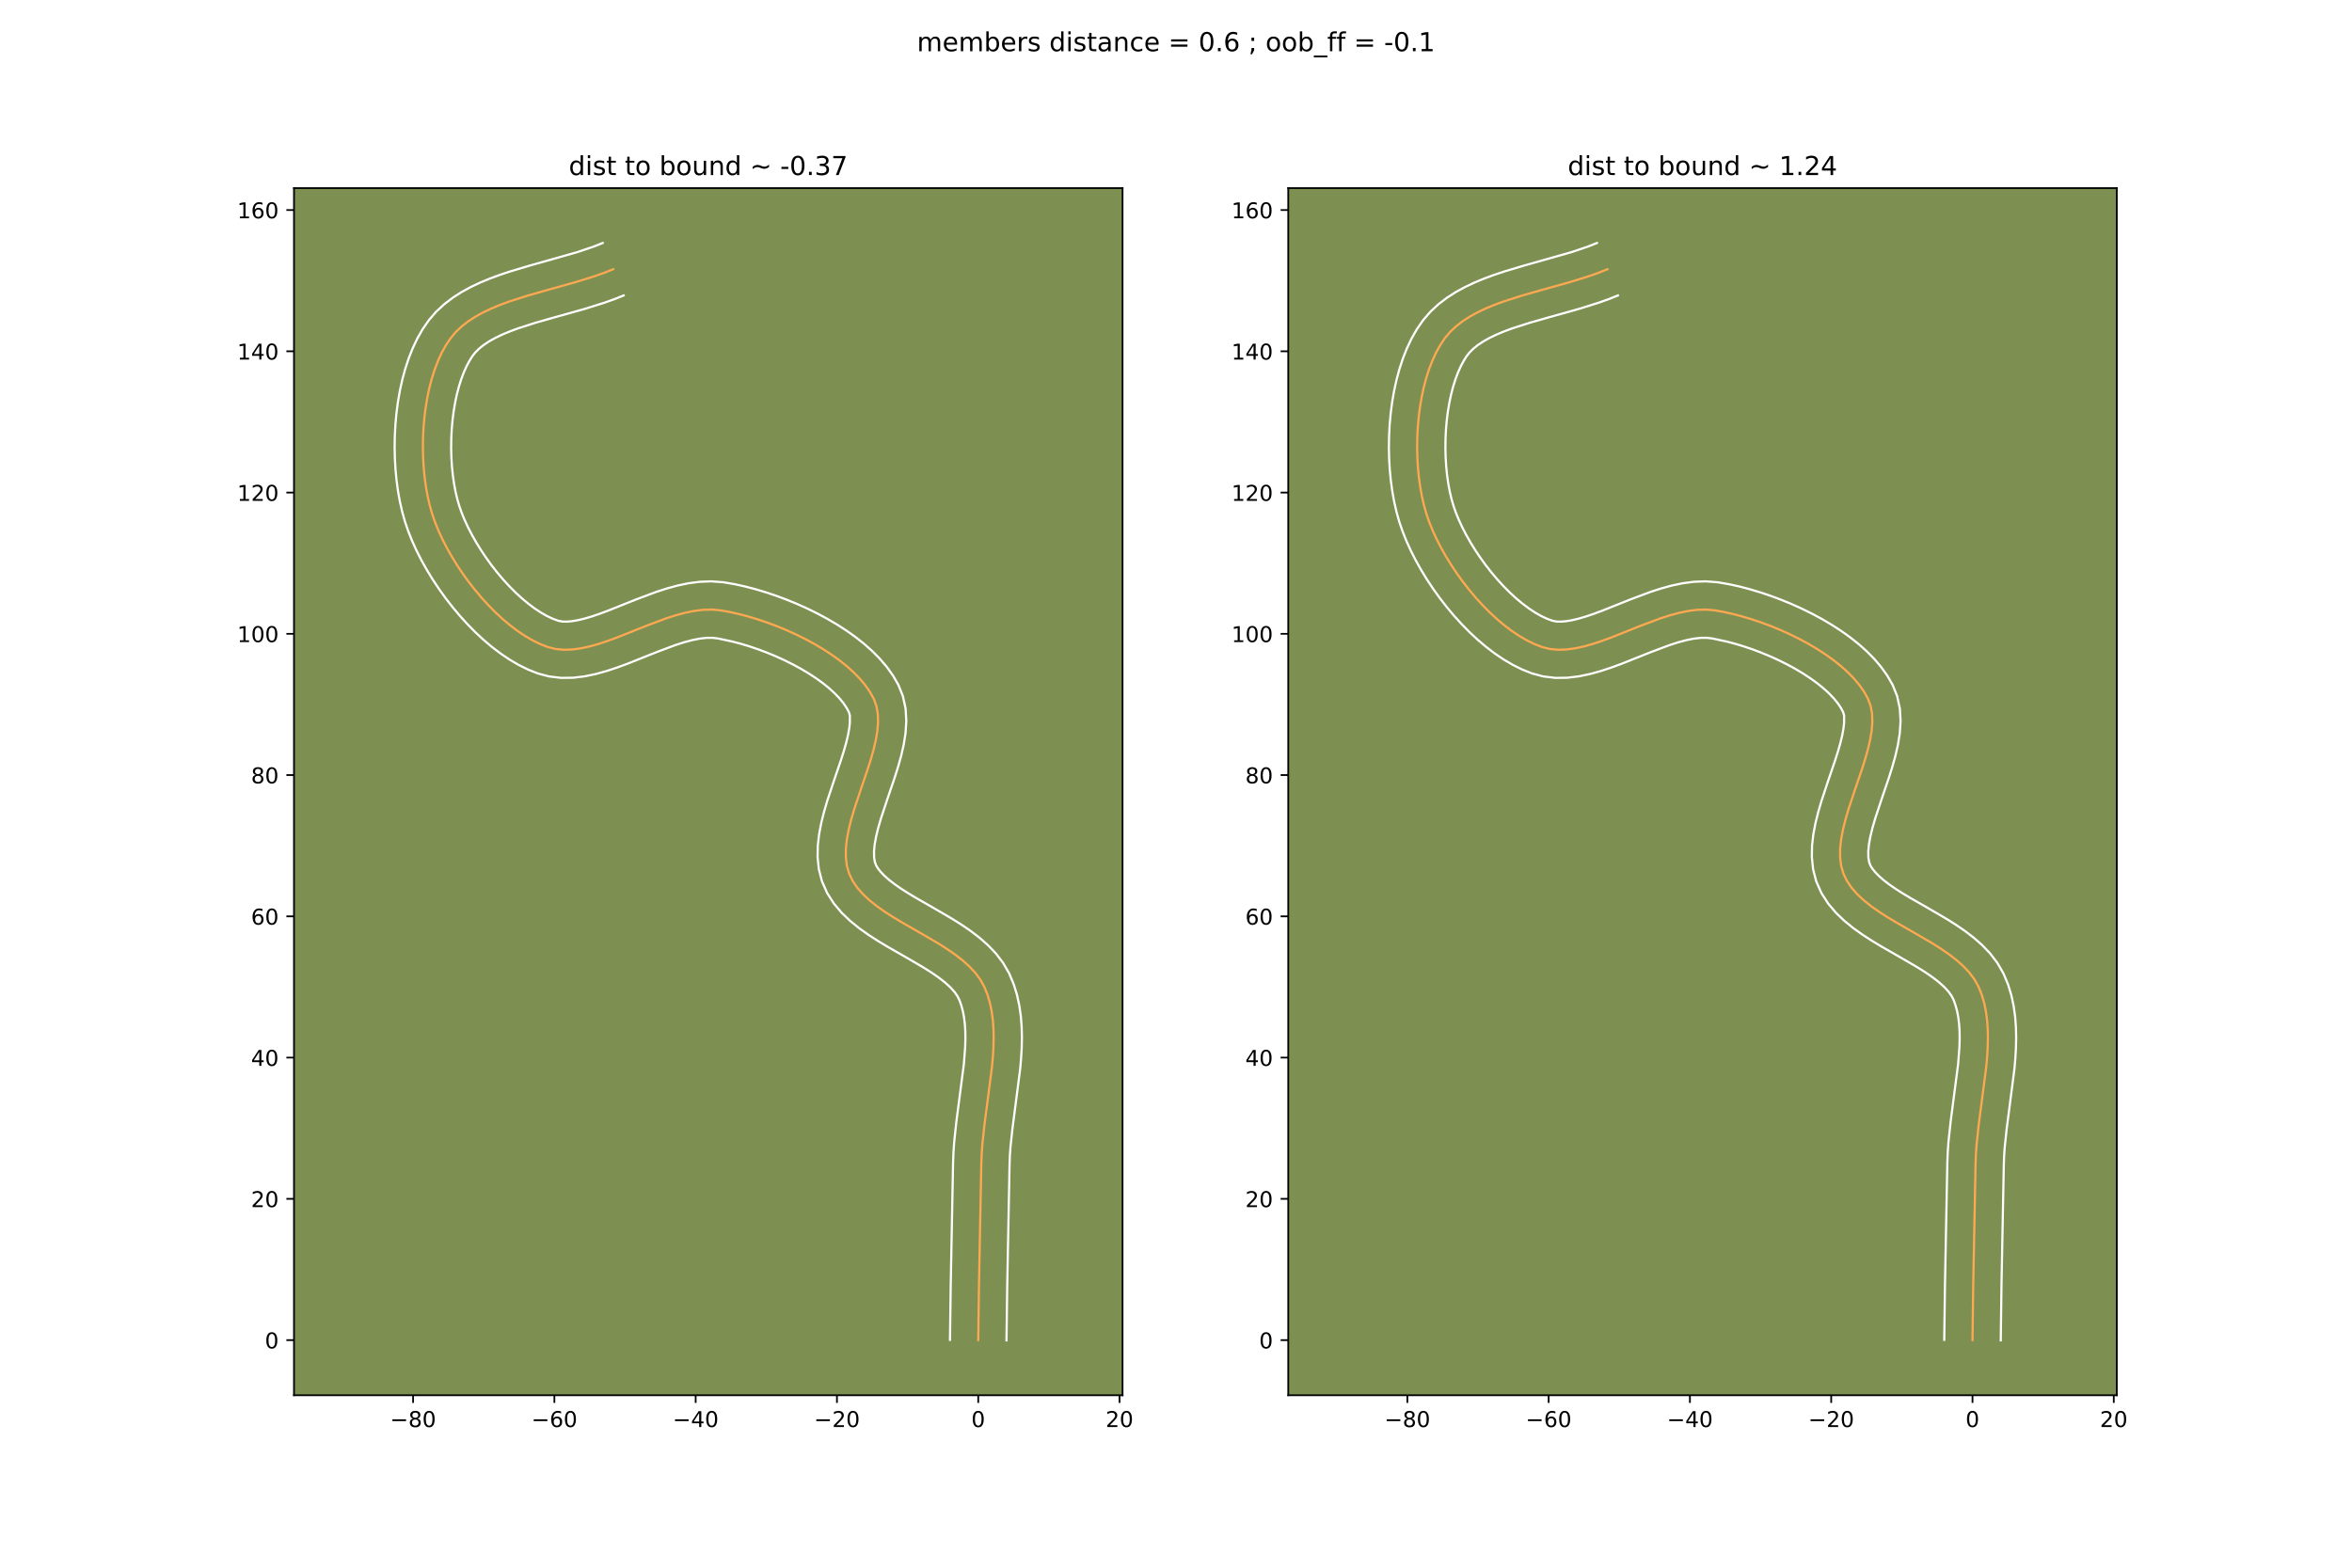 <?xml version="1.0" encoding="utf-8" standalone="no"?>
<!DOCTYPE svg PUBLIC "-//W3C//DTD SVG 1.1//EN"
  "http://www.w3.org/Graphics/SVG/1.1/DTD/svg11.dtd">
<!-- Created with matplotlib (https://matplotlib.org/) -->
<svg height="720pt" version="1.1" viewBox="0 0 1080 720" width="1080pt" xmlns="http://www.w3.org/2000/svg" xmlns:xlink="http://www.w3.org/1999/xlink">
 <defs>
  <style type="text/css">*{stroke-linecap:butt;stroke-linejoin:round;}</style>
 </defs>
 <g id="figure_1">
  <g id="patch_1">
   <path d="M 0 720 
L 1080 720 
L 1080 0 
L 0 0 
z
" style="fill:#ffffff;"/>
  </g>
  <g id="axes_1">
   <g id="patch_2">
    <path d="M 135 640.8 
L 515.455 640.8 
L 515.455 86.4 
L 135 86.4 
z
" style="fill:#7d9051;"/>
   </g>
   <g id="matplotlib.axis_1">
    <g id="xtick_1">
     <g id="line2d_1">
      <defs>
       <path d="M 0 0 
L 0 3.5 
" id="md90a7de274" style="stroke:#000000;stroke-width:0.8;"/>
      </defs>
      <g>
       <use style="stroke:#000000;stroke-width:0.8;" x="189.688" xlink:href="#md90a7de274" y="640.8"/>
      </g>
     </g>
     <g id="text_1">
      <!-- −80 -->
      <g transform="translate(179.135 655.398)scale(0.1 -0.1)">
       <defs>
        <path d="M 10.594 35.5 
L 73.188 35.5 
L 73.188 27.203 
L 10.594 27.203 
z
" id="DejaVuSans-8722"/>
        <path d="M 31.781 34.625 
Q 24.75 34.625 20.719 30.859 
Q 16.703 27.094 16.703 20.516 
Q 16.703 13.922 20.719 10.156 
Q 24.75 6.391 31.781 6.391 
Q 38.812 6.391 42.859 10.172 
Q 46.922 13.969 46.922 20.516 
Q 46.922 27.094 42.891 30.859 
Q 38.875 34.625 31.781 34.625 
z
M 21.922 38.812 
Q 15.578 40.375 12.031 44.719 
Q 8.5 49.078 8.5 55.328 
Q 8.5 64.062 14.719 69.141 
Q 20.953 74.219 31.781 74.219 
Q 42.672 74.219 48.875 69.141 
Q 55.078 64.062 55.078 55.328 
Q 55.078 49.078 51.531 44.719 
Q 48 40.375 41.703 38.812 
Q 48.828 37.156 52.797 32.312 
Q 56.781 27.484 56.781 20.516 
Q 56.781 9.906 50.312 4.234 
Q 43.844 -1.422 31.781 -1.422 
Q 19.734 -1.422 13.25 4.234 
Q 6.781 9.906 6.781 20.516 
Q 6.781 27.484 10.781 32.312 
Q 14.797 37.156 21.922 38.812 
z
M 18.312 54.391 
Q 18.312 48.734 21.844 45.562 
Q 25.391 42.391 31.781 42.391 
Q 38.141 42.391 41.719 45.562 
Q 45.312 48.734 45.312 54.391 
Q 45.312 60.062 41.719 63.234 
Q 38.141 66.406 31.781 66.406 
Q 25.391 66.406 21.844 63.234 
Q 18.312 60.062 18.312 54.391 
z
" id="DejaVuSans-56"/>
        <path d="M 31.781 66.406 
Q 24.172 66.406 20.328 58.906 
Q 16.5 51.422 16.5 36.375 
Q 16.5 21.391 20.328 13.891 
Q 24.172 6.391 31.781 6.391 
Q 39.453 6.391 43.281 13.891 
Q 47.125 21.391 47.125 36.375 
Q 47.125 51.422 43.281 58.906 
Q 39.453 66.406 31.781 66.406 
z
M 31.781 74.219 
Q 44.047 74.219 50.516 64.516 
Q 56.984 54.828 56.984 36.375 
Q 56.984 17.969 50.516 8.266 
Q 44.047 -1.422 31.781 -1.422 
Q 19.531 -1.422 13.062 8.266 
Q 6.594 17.969 6.594 36.375 
Q 6.594 54.828 13.062 64.516 
Q 19.531 74.219 31.781 74.219 
z
" id="DejaVuSans-48"/>
       </defs>
       <use xlink:href="#DejaVuSans-8722"/>
       <use x="83.789" xlink:href="#DejaVuSans-56"/>
       <use x="147.412" xlink:href="#DejaVuSans-48"/>
      </g>
     </g>
    </g>
    <g id="xtick_2">
     <g id="line2d_2">
      <g>
       <use style="stroke:#000000;stroke-width:0.8;" x="254.564" xlink:href="#md90a7de274" y="640.8"/>
      </g>
     </g>
     <g id="text_2">
      <!-- −60 -->
      <g transform="translate(244.011 655.398)scale(0.1 -0.1)">
       <defs>
        <path d="M 33.016 40.375 
Q 26.375 40.375 22.484 35.828 
Q 18.609 31.297 18.609 23.391 
Q 18.609 15.531 22.484 10.953 
Q 26.375 6.391 33.016 6.391 
Q 39.656 6.391 43.531 10.953 
Q 47.406 15.531 47.406 23.391 
Q 47.406 31.297 43.531 35.828 
Q 39.656 40.375 33.016 40.375 
z
M 52.594 71.297 
L 52.594 62.312 
Q 48.875 64.062 45.094 64.984 
Q 41.312 65.922 37.594 65.922 
Q 27.828 65.922 22.672 59.328 
Q 17.531 52.734 16.797 39.406 
Q 19.672 43.656 24.016 45.922 
Q 28.375 48.188 33.594 48.188 
Q 44.578 48.188 50.953 41.516 
Q 57.328 34.859 57.328 23.391 
Q 57.328 12.156 50.688 5.359 
Q 44.047 -1.422 33.016 -1.422 
Q 20.359 -1.422 13.672 8.266 
Q 6.984 17.969 6.984 36.375 
Q 6.984 53.656 15.188 63.938 
Q 23.391 74.219 37.203 74.219 
Q 40.922 74.219 44.703 73.484 
Q 48.484 72.75 52.594 71.297 
z
" id="DejaVuSans-54"/>
       </defs>
       <use xlink:href="#DejaVuSans-8722"/>
       <use x="83.789" xlink:href="#DejaVuSans-54"/>
       <use x="147.412" xlink:href="#DejaVuSans-48"/>
      </g>
     </g>
    </g>
    <g id="xtick_3">
     <g id="line2d_3">
      <g>
       <use style="stroke:#000000;stroke-width:0.8;" x="319.439" xlink:href="#md90a7de274" y="640.8"/>
      </g>
     </g>
     <g id="text_3">
      <!-- −40 -->
      <g transform="translate(308.887 655.398)scale(0.1 -0.1)">
       <defs>
        <path d="M 37.797 64.312 
L 12.891 25.391 
L 37.797 25.391 
z
M 35.203 72.906 
L 47.609 72.906 
L 47.609 25.391 
L 58.016 25.391 
L 58.016 17.188 
L 47.609 17.188 
L 47.609 0 
L 37.797 0 
L 37.797 17.188 
L 4.891 17.188 
L 4.891 26.703 
z
" id="DejaVuSans-52"/>
       </defs>
       <use xlink:href="#DejaVuSans-8722"/>
       <use x="83.789" xlink:href="#DejaVuSans-52"/>
       <use x="147.412" xlink:href="#DejaVuSans-48"/>
      </g>
     </g>
    </g>
    <g id="xtick_4">
     <g id="line2d_4">
      <g>
       <use style="stroke:#000000;stroke-width:0.8;" x="384.315" xlink:href="#md90a7de274" y="640.8"/>
      </g>
     </g>
     <g id="text_4">
      <!-- −20 -->
      <g transform="translate(373.763 655.398)scale(0.1 -0.1)">
       <defs>
        <path d="M 19.188 8.297 
L 53.609 8.297 
L 53.609 0 
L 7.328 0 
L 7.328 8.297 
Q 12.938 14.109 22.625 23.891 
Q 32.328 33.688 34.812 36.531 
Q 39.547 41.844 41.422 45.531 
Q 43.312 49.219 43.312 52.781 
Q 43.312 58.594 39.234 62.25 
Q 35.156 65.922 28.609 65.922 
Q 23.969 65.922 18.812 64.312 
Q 13.672 62.703 7.812 59.422 
L 7.812 69.391 
Q 13.766 71.781 18.938 73 
Q 24.125 74.219 28.422 74.219 
Q 39.75 74.219 46.484 68.547 
Q 53.219 62.891 53.219 53.422 
Q 53.219 48.922 51.531 44.891 
Q 49.859 40.875 45.406 35.406 
Q 44.188 33.984 37.641 27.219 
Q 31.109 20.453 19.188 8.297 
z
" id="DejaVuSans-50"/>
       </defs>
       <use xlink:href="#DejaVuSans-8722"/>
       <use x="83.789" xlink:href="#DejaVuSans-50"/>
       <use x="147.412" xlink:href="#DejaVuSans-48"/>
      </g>
     </g>
    </g>
    <g id="xtick_5">
     <g id="line2d_5">
      <g>
       <use style="stroke:#000000;stroke-width:0.8;" x="449.191" xlink:href="#md90a7de274" y="640.8"/>
      </g>
     </g>
     <g id="text_5">
      <!-- 0 -->
      <g transform="translate(446.01 655.398)scale(0.1 -0.1)">
       <use xlink:href="#DejaVuSans-48"/>
      </g>
     </g>
    </g>
    <g id="xtick_6">
     <g id="line2d_6">
      <g>
       <use style="stroke:#000000;stroke-width:0.8;" x="514.067" xlink:href="#md90a7de274" y="640.8"/>
      </g>
     </g>
     <g id="text_6">
      <!-- 20 -->
      <g transform="translate(507.705 655.398)scale(0.1 -0.1)">
       <use xlink:href="#DejaVuSans-50"/>
       <use x="63.623" xlink:href="#DejaVuSans-48"/>
      </g>
     </g>
    </g>
   </g>
   <g id="matplotlib.axis_2">
    <g id="ytick_1">
     <g id="line2d_7">
      <defs>
       <path d="M 0 0 
L -3.5 0 
" id="m5a25c3ec9b" style="stroke:#000000;stroke-width:0.8;"/>
      </defs>
      <g>
       <use style="stroke:#000000;stroke-width:0.8;" x="135" xlink:href="#m5a25c3ec9b" y="615.475"/>
      </g>
     </g>
     <g id="text_7">
      <!-- 0 -->
      <g transform="translate(121.638 619.274)scale(0.1 -0.1)">
       <use xlink:href="#DejaVuSans-48"/>
      </g>
     </g>
    </g>
    <g id="ytick_2">
     <g id="line2d_8">
      <g>
       <use style="stroke:#000000;stroke-width:0.8;" x="135" xlink:href="#m5a25c3ec9b" y="550.599"/>
      </g>
     </g>
     <g id="text_8">
      <!-- 20 -->
      <g transform="translate(115.275 554.398)scale(0.1 -0.1)">
       <use xlink:href="#DejaVuSans-50"/>
       <use x="63.623" xlink:href="#DejaVuSans-48"/>
      </g>
     </g>
    </g>
    <g id="ytick_3">
     <g id="line2d_9">
      <g>
       <use style="stroke:#000000;stroke-width:0.8;" x="135" xlink:href="#m5a25c3ec9b" y="485.723"/>
      </g>
     </g>
     <g id="text_9">
      <!-- 40 -->
      <g transform="translate(115.275 489.522)scale(0.1 -0.1)">
       <use xlink:href="#DejaVuSans-52"/>
       <use x="63.623" xlink:href="#DejaVuSans-48"/>
      </g>
     </g>
    </g>
    <g id="ytick_4">
     <g id="line2d_10">
      <g>
       <use style="stroke:#000000;stroke-width:0.8;" x="135" xlink:href="#m5a25c3ec9b" y="420.847"/>
      </g>
     </g>
     <g id="text_10">
      <!-- 60 -->
      <g transform="translate(115.275 424.646)scale(0.1 -0.1)">
       <use xlink:href="#DejaVuSans-54"/>
       <use x="63.623" xlink:href="#DejaVuSans-48"/>
      </g>
     </g>
    </g>
    <g id="ytick_5">
     <g id="line2d_11">
      <g>
       <use style="stroke:#000000;stroke-width:0.8;" x="135" xlink:href="#m5a25c3ec9b" y="355.971"/>
      </g>
     </g>
     <g id="text_11">
      <!-- 80 -->
      <g transform="translate(115.275 359.77)scale(0.1 -0.1)">
       <use xlink:href="#DejaVuSans-56"/>
       <use x="63.623" xlink:href="#DejaVuSans-48"/>
      </g>
     </g>
    </g>
    <g id="ytick_6">
     <g id="line2d_12">
      <g>
       <use style="stroke:#000000;stroke-width:0.8;" x="135" xlink:href="#m5a25c3ec9b" y="291.095"/>
      </g>
     </g>
     <g id="text_12">
      <!-- 100 -->
      <g transform="translate(108.912 294.894)scale(0.1 -0.1)">
       <defs>
        <path d="M 12.406 8.297 
L 28.516 8.297 
L 28.516 63.922 
L 10.984 60.406 
L 10.984 69.391 
L 28.422 72.906 
L 38.281 72.906 
L 38.281 8.297 
L 54.391 8.297 
L 54.391 0 
L 12.406 0 
z
" id="DejaVuSans-49"/>
       </defs>
       <use xlink:href="#DejaVuSans-49"/>
       <use x="63.623" xlink:href="#DejaVuSans-48"/>
       <use x="127.246" xlink:href="#DejaVuSans-48"/>
      </g>
     </g>
    </g>
    <g id="ytick_7">
     <g id="line2d_13">
      <g>
       <use style="stroke:#000000;stroke-width:0.8;" x="135" xlink:href="#m5a25c3ec9b" y="226.219"/>
      </g>
     </g>
     <g id="text_13">
      <!-- 120 -->
      <g transform="translate(108.912 230.018)scale(0.1 -0.1)">
       <use xlink:href="#DejaVuSans-49"/>
       <use x="63.623" xlink:href="#DejaVuSans-50"/>
       <use x="127.246" xlink:href="#DejaVuSans-48"/>
      </g>
     </g>
    </g>
    <g id="ytick_8">
     <g id="line2d_14">
      <g>
       <use style="stroke:#000000;stroke-width:0.8;" x="135" xlink:href="#m5a25c3ec9b" y="161.343"/>
      </g>
     </g>
     <g id="text_14">
      <!-- 140 -->
      <g transform="translate(108.912 165.142)scale(0.1 -0.1)">
       <use xlink:href="#DejaVuSans-49"/>
       <use x="63.623" xlink:href="#DejaVuSans-52"/>
       <use x="127.246" xlink:href="#DejaVuSans-48"/>
      </g>
     </g>
    </g>
    <g id="ytick_9">
     <g id="line2d_15">
      <g>
       <use style="stroke:#000000;stroke-width:0.8;" x="135" xlink:href="#m5a25c3ec9b" y="96.467"/>
      </g>
     </g>
     <g id="text_15">
      <!-- 160 -->
      <g transform="translate(108.912 100.266)scale(0.1 -0.1)">
       <use xlink:href="#DejaVuSans-49"/>
       <use x="63.623" xlink:href="#DejaVuSans-54"/>
       <use x="127.246" xlink:href="#DejaVuSans-48"/>
      </g>
     </g>
    </g>
   </g>
   <g id="line2d_16">
    <path clip-path="url(#pd4b8d4c708)" d="M 449.191 615.475 
L 449.534 589.869 
L 450.607 534.393 
L 450.765 530.087 
L 451.071 525.714 
L 452.016 516.816 
L 455.52 489.818 
L 455.91 485.407 
L 456.169 481.055 
L 456.272 476.775 
L 456.189 472.579 
L 455.893 468.48 
L 455.356 464.491 
L 454.55 460.625 
L 453.448 456.893 
L 452.022 453.31 
L 450.157 449.919 
L 447.796 446.742 
L 445 443.754 
L 441.828 440.929 
L 438.34 438.243 
L 434.597 435.67 
L 430.657 433.185 
L 422.43 428.382 
L 414.137 423.634 
L 410.116 421.217 
L 406.259 418.739 
L 402.625 416.175 
L 399.274 413.499 
L 396.266 410.687 
L 393.661 407.714 
L 391.519 404.554 
L 389.9 401.183 
L 388.867 397.57 
L 388.399 393.72 
L 388.428 389.663 
L 388.886 385.43 
L 389.705 381.049 
L 390.819 376.55 
L 392.158 371.963 
L 395.243 362.645 
L 398.419 353.331 
L 399.871 348.75 
L 401.143 344.259 
L 402.166 339.889 
L 402.874 335.668 
L 403.197 331.627 
L 403.069 327.795 
L 402.421 324.202 
L 401.186 320.877 
L 399.427 317.729 
L 397.273 314.649 
L 394.756 311.647 
L 391.908 308.728 
L 388.76 305.902 
L 385.344 303.175 
L 381.691 300.557 
L 377.834 298.053 
L 373.804 295.672 
L 369.632 293.422 
L 365.351 291.311 
L 360.992 289.346 
L 356.587 287.534 
L 352.167 285.885 
L 347.764 284.404 
L 343.409 283.101 
L 339.135 281.982 
L 334.974 281.056 
L 330.956 280.33 
L 326.961 279.964 
L 322.86 280.073 
L 318.666 280.597 
L 314.396 281.479 
L 310.064 282.657 
L 305.687 284.074 
L 296.858 287.384 
L 283.655 292.654 
L 279.327 294.254 
L 275.062 295.678 
L 270.873 296.865 
L 266.778 297.758 
L 262.791 298.296 
L 258.927 298.42 
L 255.203 298.071 
L 251.633 297.19 
L 248.135 295.838 
L 244.626 294.133 
L 241.123 292.101 
L 237.639 289.767 
L 234.192 287.157 
L 230.797 284.297 
L 227.469 281.212 
L 224.223 277.927 
L 221.076 274.469 
L 218.042 270.863 
L 215.138 267.135 
L 212.379 263.311 
L 209.78 259.415 
L 207.358 255.474 
L 205.127 251.514 
L 203.103 247.559 
L 201.302 243.636 
L 199.739 239.77 
L 198.43 235.987 
L 197.332 232.137 
L 196.395 228.074 
L 195.62 223.828 
L 195.01 219.427 
L 194.566 214.903 
L 194.29 210.286 
L 194.184 205.604 
L 194.251 200.888 
L 194.491 196.169 
L 194.908 191.475 
L 195.503 186.838 
L 196.277 182.286 
L 197.234 177.849 
L 198.375 173.559 
L 199.701 169.443 
L 201.216 165.534 
L 202.92 161.859 
L 204.816 158.45 
L 206.906 155.336 
L 209.272 152.512 
L 211.976 149.938 
L 214.988 147.592 
L 218.281 145.453 
L 221.823 143.5 
L 225.588 141.711 
L 229.546 140.065 
L 233.668 138.54 
L 242.288 135.768 
L 251.216 133.225 
L 264.682 129.464 
L 273.369 126.743 
L 277.539 125.254 
L 281.555 123.65 
L 281.555 123.65 
" style="fill:none;stroke:#fea952;stroke-linecap:square;"/>
   </g>
   <g id="line2d_17">
    <path clip-path="url(#pd4b8d4c708)" d="M 436.217 615.35 
L 436.561 589.641 
L 437.64 533.917 
L 437.821 529.181 
L 438.155 524.47 
L 439.149 515.146 
L 442.595 488.677 
L 443.198 480.745 
L 443.299 477.031 
L 443.247 473.514 
L 443.033 470.211 
L 442.653 467.138 
L 442.106 464.3 
L 441.393 461.691 
L 440.654 459.564 
L 439.742 457.658 
L 438.322 455.608 
L 436.37 453.444 
L 433.91 451.208 
L 430.991 448.936 
L 427.676 446.645 
L 424.031 444.341 
L 416.019 439.663 
L 407.454 434.755 
L 403.104 432.134 
L 398.778 429.341 
L 394.528 426.314 
L 390.412 422.977 
L 386.506 419.237 
L 382.921 414.994 
L 379.823 410.172 
L 377.424 404.749 
L 375.987 399.136 
L 375.424 393.628 
L 375.528 388.268 
L 376.132 383.044 
L 377.11 377.932 
L 378.363 372.913 
L 379.808 367.982 
L 382.976 358.416 
L 386.05 349.409 
L 387.387 345.214 
L 388.51 341.301 
L 389.37 337.745 
L 389.94 334.633 
L 390.229 332.061 
L 390.258 328.72 
L 389.859 327.206 
L 388.794 325.165 
L 387.329 322.984 
L 385.47 320.709 
L 383.24 318.383 
L 380.666 316.043 
L 377.783 313.72 
L 374.627 311.44 
L 371.235 309.225 
L 367.645 307.092 
L 363.893 305.059 
L 360.018 303.14 
L 356.058 301.346 
L 352.049 299.69 
L 348.031 298.183 
L 344.043 296.834 
L 340.124 295.653 
L 336.317 294.647 
L 329.771 293.251 
L 327.306 292.934 
L 324.471 292.947 
L 321.288 293.305 
L 317.802 293.999 
L 314.06 295.002 
L 310.104 296.274 
L 301.692 299.425 
L 288.156 304.823 
L 283.435 306.562 
L 278.602 308.161 
L 273.636 309.543 
L 268.513 310.617 
L 263.208 311.264 
L 257.717 311.339 
L 252.094 310.669 
L 246.955 309.293 
L 242.464 307.509 
L 238.116 305.357 
L 233.9 302.88 
L 229.807 300.112 
L 225.833 297.08 
L 221.976 293.812 
L 218.239 290.332 
L 214.627 286.661 
L 211.147 282.822 
L 207.806 278.837 
L 204.615 274.727 
L 201.585 270.511 
L 198.727 266.21 
L 196.053 261.842 
L 193.576 257.425 
L 191.311 252.973 
L 189.272 248.499 
L 187.477 244.013 
L 185.952 239.544 
L 184.689 235.053 
L 183.631 230.403 
L 182.768 225.611 
L 182.097 220.695 
L 181.614 215.677 
L 181.318 210.579 
L 181.21 205.421 
L 181.292 200.228 
L 181.567 195.022 
L 182.038 189.825 
L 182.711 184.66 
L 183.594 179.55 
L 184.694 174.515 
L 186.025 169.577 
L 187.602 164.756 
L 189.445 160.074 
L 191.581 155.552 
L 194.043 151.219 
L 196.96 147.004 
L 200.325 143.115 
L 204.004 139.701 
L 207.919 136.712 
L 212.016 134.09 
L 216.254 131.781 
L 220.605 129.731 
L 225.044 127.896 
L 229.549 126.236 
L 234.099 124.716 
L 243.237 121.982 
L 265.062 115.8 
L 272.727 113.203 
L 276.743 111.6 
L 276.743 111.6 
" style="fill:none;stroke:#ffffff;stroke-linecap:square;"/>
   </g>
   <g id="line2d_18">
    <path clip-path="url(#pd4b8d4c708)" d="M 462.166 615.6 
L 462.507 590.098 
L 463.573 534.868 
L 463.708 530.993 
L 463.986 526.958 
L 464.884 518.486 
L 468.445 490.959 
L 468.862 486.18 
L 469.141 481.365 
L 469.244 476.518 
L 469.13 471.644 
L 468.752 466.749 
L 468.058 461.845 
L 466.994 456.95 
L 465.504 452.096 
L 463.39 447.056 
L 460.572 442.181 
L 457.271 437.877 
L 453.629 434.065 
L 449.746 430.65 
L 445.689 427.549 
L 441.518 424.695 
L 437.283 422.03 
L 428.841 417.102 
L 420.821 412.512 
L 417.129 410.3 
L 413.739 408.137 
L 410.721 406.035 
L 408.135 404.021 
L 406.025 402.137 
L 404.401 400.433 
L 403.215 398.936 
L 402.375 397.617 
L 401.747 396.004 
L 401.374 393.812 
L 401.328 391.059 
L 401.64 387.816 
L 402.301 384.165 
L 403.274 380.186 
L 404.507 375.944 
L 407.51 366.873 
L 410.787 357.252 
L 412.355 352.286 
L 413.776 347.218 
L 414.963 342.033 
L 415.808 336.703 
L 416.165 331.193 
L 415.838 325.493 
L 414.584 319.684 
L 412.513 314.549 
L 410.059 310.292 
L 407.217 306.314 
L 404.042 302.584 
L 400.576 299.073 
L 396.854 295.761 
L 392.904 292.631 
L 388.756 289.673 
L 384.433 286.881 
L 379.963 284.252 
L 375.372 281.786 
L 370.684 279.482 
L 365.926 277.345 
L 361.124 275.378 
L 356.302 273.586 
L 351.485 271.974 
L 346.695 270.548 
L 341.954 269.317 
L 337.281 268.287 
L 332.14 267.409 
L 326.617 266.993 
L 321.248 267.198 
L 316.043 267.89 
L 310.989 268.959 
L 306.069 270.313 
L 301.271 271.873 
L 292.024 275.343 
L 279.155 280.484 
L 275.22 281.946 
L 271.522 283.195 
L 268.111 284.188 
L 265.043 284.899 
L 262.374 285.327 
L 260.137 285.501 
L 258.312 285.474 
L 256.31 285.088 
L 253.806 284.168 
L 251.136 282.91 
L 248.345 281.322 
L 245.472 279.423 
L 242.552 277.234 
L 239.618 274.781 
L 236.698 272.091 
L 233.819 269.193 
L 231.005 266.116 
L 228.278 262.89 
L 225.661 259.544 
L 223.173 256.11 
L 220.834 252.62 
L 218.663 249.106 
L 216.677 245.603 
L 214.895 242.145 
L 213.331 238.773 
L 212.001 235.527 
L 210.908 232.43 
L 209.975 229.222 
L 209.16 225.746 
L 208.472 222.045 
L 207.923 218.16 
L 207.518 214.129 
L 207.262 209.993 
L 207.158 205.787 
L 207.209 201.549 
L 207.415 197.316 
L 207.778 193.126 
L 208.294 189.015 
L 208.961 185.021 
L 209.774 181.183 
L 210.724 177.54 
L 211.801 174.13 
L 212.986 170.993 
L 214.259 168.166 
L 215.59 165.681 
L 216.853 163.669 
L 218.22 161.909 
L 219.948 160.175 
L 222.057 158.473 
L 224.545 156.816 
L 227.392 155.219 
L 230.572 153.691 
L 234.048 152.234 
L 237.787 150.844 
L 245.906 148.229 
L 254.656 145.736 
L 268.429 141.886 
L 277.733 138.962 
L 282.351 137.304 
L 286.366 135.7 
L 286.366 135.7 
" style="fill:none;stroke:#ffffff;stroke-linecap:square;"/>
   </g>
   <g id="patch_3">
    <path d="M 135 640.8 
L 135 86.4 
" style="fill:none;stroke:#000000;stroke-linecap:square;stroke-linejoin:miter;stroke-width:0.8;"/>
   </g>
   <g id="patch_4">
    <path d="M 515.455 640.8 
L 515.455 86.4 
" style="fill:none;stroke:#000000;stroke-linecap:square;stroke-linejoin:miter;stroke-width:0.8;"/>
   </g>
   <g id="patch_5">
    <path d="M 135 640.8 
L 515.455 640.8 
" style="fill:none;stroke:#000000;stroke-linecap:square;stroke-linejoin:miter;stroke-width:0.8;"/>
   </g>
   <g id="patch_6">
    <path d="M 135 86.4 
L 515.455 86.4 
" style="fill:none;stroke:#000000;stroke-linecap:square;stroke-linejoin:miter;stroke-width:0.8;"/>
   </g>
   <g id="text_16">
    <!-- dist to bound ~ -0.37 -->
    <g transform="translate(261.176 80.4)scale(0.12 -0.12)">
     <defs>
      <path d="M 45.406 46.391 
L 45.406 75.984 
L 54.391 75.984 
L 54.391 0 
L 45.406 0 
L 45.406 8.203 
Q 42.578 3.328 38.25 0.953 
Q 33.938 -1.422 27.875 -1.422 
Q 17.969 -1.422 11.734 6.484 
Q 5.516 14.406 5.516 27.297 
Q 5.516 40.188 11.734 48.094 
Q 17.969 56 27.875 56 
Q 33.938 56 38.25 53.625 
Q 42.578 51.266 45.406 46.391 
z
M 14.797 27.297 
Q 14.797 17.391 18.875 11.75 
Q 22.953 6.109 30.078 6.109 
Q 37.203 6.109 41.297 11.75 
Q 45.406 17.391 45.406 27.297 
Q 45.406 37.203 41.297 42.844 
Q 37.203 48.484 30.078 48.484 
Q 22.953 48.484 18.875 42.844 
Q 14.797 37.203 14.797 27.297 
z
" id="DejaVuSans-100"/>
      <path d="M 9.422 54.688 
L 18.406 54.688 
L 18.406 0 
L 9.422 0 
z
M 9.422 75.984 
L 18.406 75.984 
L 18.406 64.594 
L 9.422 64.594 
z
" id="DejaVuSans-105"/>
      <path d="M 44.281 53.078 
L 44.281 44.578 
Q 40.484 46.531 36.375 47.5 
Q 32.281 48.484 27.875 48.484 
Q 21.188 48.484 17.844 46.438 
Q 14.5 44.391 14.5 40.281 
Q 14.5 37.156 16.891 35.375 
Q 19.281 33.594 26.516 31.984 
L 29.594 31.297 
Q 39.156 29.25 43.188 25.516 
Q 47.219 21.781 47.219 15.094 
Q 47.219 7.469 41.188 3.016 
Q 35.156 -1.422 24.609 -1.422 
Q 20.219 -1.422 15.453 -0.562 
Q 10.688 0.297 5.422 2 
L 5.422 11.281 
Q 10.406 8.688 15.234 7.391 
Q 20.062 6.109 24.812 6.109 
Q 31.156 6.109 34.562 8.281 
Q 37.984 10.453 37.984 14.406 
Q 37.984 18.062 35.516 20.016 
Q 33.062 21.969 24.703 23.781 
L 21.578 24.516 
Q 13.234 26.266 9.516 29.906 
Q 5.812 33.547 5.812 39.891 
Q 5.812 47.609 11.281 51.797 
Q 16.75 56 26.812 56 
Q 31.781 56 36.172 55.266 
Q 40.578 54.547 44.281 53.078 
z
" id="DejaVuSans-115"/>
      <path d="M 18.312 70.219 
L 18.312 54.688 
L 36.812 54.688 
L 36.812 47.703 
L 18.312 47.703 
L 18.312 18.016 
Q 18.312 11.328 20.141 9.422 
Q 21.969 7.516 27.594 7.516 
L 36.812 7.516 
L 36.812 0 
L 27.594 0 
Q 17.188 0 13.234 3.875 
Q 9.281 7.766 9.281 18.016 
L 9.281 47.703 
L 2.688 47.703 
L 2.688 54.688 
L 9.281 54.688 
L 9.281 70.219 
z
" id="DejaVuSans-116"/>
      <path id="DejaVuSans-32"/>
      <path d="M 30.609 48.391 
Q 23.391 48.391 19.188 42.75 
Q 14.984 37.109 14.984 27.297 
Q 14.984 17.484 19.156 11.844 
Q 23.344 6.203 30.609 6.203 
Q 37.797 6.203 41.984 11.859 
Q 46.188 17.531 46.188 27.297 
Q 46.188 37.016 41.984 42.703 
Q 37.797 48.391 30.609 48.391 
z
M 30.609 56 
Q 42.328 56 49.016 48.375 
Q 55.719 40.766 55.719 27.297 
Q 55.719 13.875 49.016 6.219 
Q 42.328 -1.422 30.609 -1.422 
Q 18.844 -1.422 12.172 6.219 
Q 5.516 13.875 5.516 27.297 
Q 5.516 40.766 12.172 48.375 
Q 18.844 56 30.609 56 
z
" id="DejaVuSans-111"/>
      <path d="M 48.688 27.297 
Q 48.688 37.203 44.609 42.844 
Q 40.531 48.484 33.406 48.484 
Q 26.266 48.484 22.188 42.844 
Q 18.109 37.203 18.109 27.297 
Q 18.109 17.391 22.188 11.75 
Q 26.266 6.109 33.406 6.109 
Q 40.531 6.109 44.609 11.75 
Q 48.688 17.391 48.688 27.297 
z
M 18.109 46.391 
Q 20.953 51.266 25.266 53.625 
Q 29.594 56 35.594 56 
Q 45.562 56 51.781 48.094 
Q 58.016 40.188 58.016 27.297 
Q 58.016 14.406 51.781 6.484 
Q 45.562 -1.422 35.594 -1.422 
Q 29.594 -1.422 25.266 0.953 
Q 20.953 3.328 18.109 8.203 
L 18.109 0 
L 9.078 0 
L 9.078 75.984 
L 18.109 75.984 
z
" id="DejaVuSans-98"/>
      <path d="M 8.5 21.578 
L 8.5 54.688 
L 17.484 54.688 
L 17.484 21.922 
Q 17.484 14.156 20.5 10.266 
Q 23.531 6.391 29.594 6.391 
Q 36.859 6.391 41.078 11.031 
Q 45.312 15.672 45.312 23.688 
L 45.312 54.688 
L 54.297 54.688 
L 54.297 0 
L 45.312 0 
L 45.312 8.406 
Q 42.047 3.422 37.719 1 
Q 33.406 -1.422 27.688 -1.422 
Q 18.266 -1.422 13.375 4.438 
Q 8.5 10.297 8.5 21.578 
z
M 31.109 56 
z
" id="DejaVuSans-117"/>
      <path d="M 54.891 33.016 
L 54.891 0 
L 45.906 0 
L 45.906 32.719 
Q 45.906 40.484 42.875 44.328 
Q 39.844 48.188 33.797 48.188 
Q 26.516 48.188 22.312 43.547 
Q 18.109 38.922 18.109 30.906 
L 18.109 0 
L 9.078 0 
L 9.078 54.688 
L 18.109 54.688 
L 18.109 46.188 
Q 21.344 51.125 25.703 53.562 
Q 30.078 56 35.797 56 
Q 45.219 56 50.047 50.172 
Q 54.891 44.344 54.891 33.016 
z
" id="DejaVuSans-110"/>
      <path d="M 73.188 39.891 
L 73.188 31.203 
Q 68.062 27.344 63.688 25.688 
Q 59.328 24.031 54.594 24.031 
Q 49.219 24.031 42.094 26.906 
Q 41.547 27.094 41.312 27.203 
Q 40.969 27.344 40.234 27.594 
Q 32.672 30.609 28.078 30.609 
Q 23.781 30.609 19.578 28.734 
Q 15.375 26.859 10.594 22.797 
L 10.594 31.5 
Q 15.719 35.359 20.094 37.031 
Q 24.469 38.719 29.203 38.719 
Q 34.578 38.719 41.75 35.797 
Q 42.234 35.594 42.484 35.5 
Q 42.875 35.359 43.562 35.109 
Q 51.125 32.078 55.719 32.078 
Q 59.906 32.078 64.031 33.938 
Q 68.172 35.797 73.188 39.891 
z
" id="DejaVuSans-126"/>
      <path d="M 4.891 31.391 
L 31.203 31.391 
L 31.203 23.391 
L 4.891 23.391 
z
" id="DejaVuSans-45"/>
      <path d="M 10.688 12.406 
L 21 12.406 
L 21 0 
L 10.688 0 
z
" id="DejaVuSans-46"/>
      <path d="M 40.578 39.312 
Q 47.656 37.797 51.625 33 
Q 55.609 28.219 55.609 21.188 
Q 55.609 10.406 48.188 4.484 
Q 40.766 -1.422 27.094 -1.422 
Q 22.516 -1.422 17.656 -0.516 
Q 12.797 0.391 7.625 2.203 
L 7.625 11.719 
Q 11.719 9.328 16.594 8.109 
Q 21.484 6.891 26.812 6.891 
Q 36.078 6.891 40.938 10.547 
Q 45.797 14.203 45.797 21.188 
Q 45.797 27.641 41.281 31.266 
Q 36.766 34.906 28.719 34.906 
L 20.219 34.906 
L 20.219 43.016 
L 29.109 43.016 
Q 36.375 43.016 40.234 45.922 
Q 44.094 48.828 44.094 54.297 
Q 44.094 59.906 40.109 62.906 
Q 36.141 65.922 28.719 65.922 
Q 24.656 65.922 20.016 65.031 
Q 15.375 64.156 9.812 62.312 
L 9.812 71.094 
Q 15.438 72.656 20.344 73.438 
Q 25.25 74.219 29.594 74.219 
Q 40.828 74.219 47.359 69.109 
Q 53.906 64.016 53.906 55.328 
Q 53.906 49.266 50.438 45.094 
Q 46.969 40.922 40.578 39.312 
z
" id="DejaVuSans-51"/>
      <path d="M 8.203 72.906 
L 55.078 72.906 
L 55.078 68.703 
L 28.609 0 
L 18.312 0 
L 43.219 64.594 
L 8.203 64.594 
z
" id="DejaVuSans-55"/>
     </defs>
     <use xlink:href="#DejaVuSans-100"/>
     <use x="63.477" xlink:href="#DejaVuSans-105"/>
     <use x="91.26" xlink:href="#DejaVuSans-115"/>
     <use x="143.359" xlink:href="#DejaVuSans-116"/>
     <use x="182.568" xlink:href="#DejaVuSans-32"/>
     <use x="214.355" xlink:href="#DejaVuSans-116"/>
     <use x="253.564" xlink:href="#DejaVuSans-111"/>
     <use x="314.746" xlink:href="#DejaVuSans-32"/>
     <use x="346.533" xlink:href="#DejaVuSans-98"/>
     <use x="410.01" xlink:href="#DejaVuSans-111"/>
     <use x="471.191" xlink:href="#DejaVuSans-117"/>
     <use x="534.57" xlink:href="#DejaVuSans-110"/>
     <use x="597.949" xlink:href="#DejaVuSans-100"/>
     <use x="661.426" xlink:href="#DejaVuSans-32"/>
     <use x="693.213" xlink:href="#DejaVuSans-126"/>
     <use x="777.002" xlink:href="#DejaVuSans-32"/>
     <use x="808.789" xlink:href="#DejaVuSans-45"/>
     <use x="844.873" xlink:href="#DejaVuSans-48"/>
     <use x="908.496" xlink:href="#DejaVuSans-46"/>
     <use x="940.283" xlink:href="#DejaVuSans-51"/>
     <use x="1003.906" xlink:href="#DejaVuSans-55"/>
    </g>
   </g>
  </g>
  <g id="axes_2">
   <g id="patch_7">
    <path d="M 591.545 640.8 
L 972 640.8 
L 972 86.4 
L 591.545 86.4 
z
" style="fill:#7d9051;"/>
   </g>
   <g id="matplotlib.axis_3">
    <g id="xtick_7">
     <g id="line2d_19">
      <g>
       <use style="stroke:#000000;stroke-width:0.8;" x="646.233" xlink:href="#md90a7de274" y="640.8"/>
      </g>
     </g>
     <g id="text_17">
      <!-- −80 -->
      <g transform="translate(635.681 655.398)scale(0.1 -0.1)">
       <use xlink:href="#DejaVuSans-8722"/>
       <use x="83.789" xlink:href="#DejaVuSans-56"/>
       <use x="147.412" xlink:href="#DejaVuSans-48"/>
      </g>
     </g>
    </g>
    <g id="xtick_8">
     <g id="line2d_20">
      <g>
       <use style="stroke:#000000;stroke-width:0.8;" x="711.109" xlink:href="#md90a7de274" y="640.8"/>
      </g>
     </g>
     <g id="text_18">
      <!-- −60 -->
      <g transform="translate(700.557 655.398)scale(0.1 -0.1)">
       <use xlink:href="#DejaVuSans-8722"/>
       <use x="83.789" xlink:href="#DejaVuSans-54"/>
       <use x="147.412" xlink:href="#DejaVuSans-48"/>
      </g>
     </g>
    </g>
    <g id="xtick_9">
     <g id="line2d_21">
      <g>
       <use style="stroke:#000000;stroke-width:0.8;" x="775.985" xlink:href="#md90a7de274" y="640.8"/>
      </g>
     </g>
     <g id="text_19">
      <!-- −40 -->
      <g transform="translate(765.433 655.398)scale(0.1 -0.1)">
       <use xlink:href="#DejaVuSans-8722"/>
       <use x="83.789" xlink:href="#DejaVuSans-52"/>
       <use x="147.412" xlink:href="#DejaVuSans-48"/>
      </g>
     </g>
    </g>
    <g id="xtick_10">
     <g id="line2d_22">
      <g>
       <use style="stroke:#000000;stroke-width:0.8;" x="840.861" xlink:href="#md90a7de274" y="640.8"/>
      </g>
     </g>
     <g id="text_20">
      <!-- −20 -->
      <g transform="translate(830.309 655.398)scale(0.1 -0.1)">
       <use xlink:href="#DejaVuSans-8722"/>
       <use x="83.789" xlink:href="#DejaVuSans-50"/>
       <use x="147.412" xlink:href="#DejaVuSans-48"/>
      </g>
     </g>
    </g>
    <g id="xtick_11">
     <g id="line2d_23">
      <g>
       <use style="stroke:#000000;stroke-width:0.8;" x="905.737" xlink:href="#md90a7de274" y="640.8"/>
      </g>
     </g>
     <g id="text_21">
      <!-- 0 -->
      <g transform="translate(902.556 655.398)scale(0.1 -0.1)">
       <use xlink:href="#DejaVuSans-48"/>
      </g>
     </g>
    </g>
    <g id="xtick_12">
     <g id="line2d_24">
      <g>
       <use style="stroke:#000000;stroke-width:0.8;" x="970.613" xlink:href="#md90a7de274" y="640.8"/>
      </g>
     </g>
     <g id="text_22">
      <!-- 20 -->
      <g transform="translate(964.25 655.398)scale(0.1 -0.1)">
       <use xlink:href="#DejaVuSans-50"/>
       <use x="63.623" xlink:href="#DejaVuSans-48"/>
      </g>
     </g>
    </g>
   </g>
   <g id="matplotlib.axis_4">
    <g id="ytick_10">
     <g id="line2d_25">
      <g>
       <use style="stroke:#000000;stroke-width:0.8;" x="591.545" xlink:href="#m5a25c3ec9b" y="615.475"/>
      </g>
     </g>
     <g id="text_23">
      <!-- 0 -->
      <g transform="translate(578.183 619.274)scale(0.1 -0.1)">
       <use xlink:href="#DejaVuSans-48"/>
      </g>
     </g>
    </g>
    <g id="ytick_11">
     <g id="line2d_26">
      <g>
       <use style="stroke:#000000;stroke-width:0.8;" x="591.545" xlink:href="#m5a25c3ec9b" y="550.599"/>
      </g>
     </g>
     <g id="text_24">
      <!-- 20 -->
      <g transform="translate(571.82 554.398)scale(0.1 -0.1)">
       <use xlink:href="#DejaVuSans-50"/>
       <use x="63.623" xlink:href="#DejaVuSans-48"/>
      </g>
     </g>
    </g>
    <g id="ytick_12">
     <g id="line2d_27">
      <g>
       <use style="stroke:#000000;stroke-width:0.8;" x="591.545" xlink:href="#m5a25c3ec9b" y="485.723"/>
      </g>
     </g>
     <g id="text_25">
      <!-- 40 -->
      <g transform="translate(571.82 489.522)scale(0.1 -0.1)">
       <use xlink:href="#DejaVuSans-52"/>
       <use x="63.623" xlink:href="#DejaVuSans-48"/>
      </g>
     </g>
    </g>
    <g id="ytick_13">
     <g id="line2d_28">
      <g>
       <use style="stroke:#000000;stroke-width:0.8;" x="591.545" xlink:href="#m5a25c3ec9b" y="420.847"/>
      </g>
     </g>
     <g id="text_26">
      <!-- 60 -->
      <g transform="translate(571.82 424.646)scale(0.1 -0.1)">
       <use xlink:href="#DejaVuSans-54"/>
       <use x="63.623" xlink:href="#DejaVuSans-48"/>
      </g>
     </g>
    </g>
    <g id="ytick_14">
     <g id="line2d_29">
      <g>
       <use style="stroke:#000000;stroke-width:0.8;" x="591.545" xlink:href="#m5a25c3ec9b" y="355.971"/>
      </g>
     </g>
     <g id="text_27">
      <!-- 80 -->
      <g transform="translate(571.82 359.77)scale(0.1 -0.1)">
       <use xlink:href="#DejaVuSans-56"/>
       <use x="63.623" xlink:href="#DejaVuSans-48"/>
      </g>
     </g>
    </g>
    <g id="ytick_15">
     <g id="line2d_30">
      <g>
       <use style="stroke:#000000;stroke-width:0.8;" x="591.545" xlink:href="#m5a25c3ec9b" y="291.095"/>
      </g>
     </g>
     <g id="text_28">
      <!-- 100 -->
      <g transform="translate(565.458 294.894)scale(0.1 -0.1)">
       <use xlink:href="#DejaVuSans-49"/>
       <use x="63.623" xlink:href="#DejaVuSans-48"/>
       <use x="127.246" xlink:href="#DejaVuSans-48"/>
      </g>
     </g>
    </g>
    <g id="ytick_16">
     <g id="line2d_31">
      <g>
       <use style="stroke:#000000;stroke-width:0.8;" x="591.545" xlink:href="#m5a25c3ec9b" y="226.219"/>
      </g>
     </g>
     <g id="text_29">
      <!-- 120 -->
      <g transform="translate(565.458 230.018)scale(0.1 -0.1)">
       <use xlink:href="#DejaVuSans-49"/>
       <use x="63.623" xlink:href="#DejaVuSans-50"/>
       <use x="127.246" xlink:href="#DejaVuSans-48"/>
      </g>
     </g>
    </g>
    <g id="ytick_17">
     <g id="line2d_32">
      <g>
       <use style="stroke:#000000;stroke-width:0.8;" x="591.545" xlink:href="#m5a25c3ec9b" y="161.343"/>
      </g>
     </g>
     <g id="text_30">
      <!-- 140 -->
      <g transform="translate(565.458 165.142)scale(0.1 -0.1)">
       <use xlink:href="#DejaVuSans-49"/>
       <use x="63.623" xlink:href="#DejaVuSans-52"/>
       <use x="127.246" xlink:href="#DejaVuSans-48"/>
      </g>
     </g>
    </g>
    <g id="ytick_18">
     <g id="line2d_33">
      <g>
       <use style="stroke:#000000;stroke-width:0.8;" x="591.545" xlink:href="#m5a25c3ec9b" y="96.467"/>
      </g>
     </g>
     <g id="text_31">
      <!-- 160 -->
      <g transform="translate(565.458 100.266)scale(0.1 -0.1)">
       <use xlink:href="#DejaVuSans-49"/>
       <use x="63.623" xlink:href="#DejaVuSans-54"/>
       <use x="127.246" xlink:href="#DejaVuSans-48"/>
      </g>
     </g>
    </g>
   </g>
   <g id="line2d_34">
    <path clip-path="url(#pc00d6214c7)" d="M 905.737 615.475 
L 906.079 589.869 
L 907.152 534.393 
L 907.31 530.087 
L 907.616 525.714 
L 908.562 516.816 
L 912.066 489.818 
L 912.455 485.407 
L 912.715 481.055 
L 912.817 476.775 
L 912.734 472.579 
L 912.438 468.48 
L 911.901 464.491 
L 911.096 460.625 
L 909.994 456.893 
L 908.568 453.31 
L 906.702 449.919 
L 904.342 446.742 
L 901.545 443.754 
L 898.373 440.929 
L 894.886 438.243 
L 891.142 435.67 
L 887.203 433.185 
L 878.975 428.382 
L 870.683 423.634 
L 866.662 421.217 
L 862.804 418.739 
L 859.17 416.175 
L 855.819 413.499 
L 852.811 410.687 
L 850.206 407.714 
L 848.064 404.554 
L 846.445 401.183 
L 845.412 397.57 
L 844.944 393.72 
L 844.973 389.663 
L 845.431 385.43 
L 846.251 381.049 
L 847.364 376.55 
L 848.703 371.963 
L 851.788 362.645 
L 854.964 353.331 
L 856.417 348.75 
L 857.688 344.259 
L 858.712 339.889 
L 859.419 335.668 
L 859.742 331.627 
L 859.614 327.795 
L 858.966 324.202 
L 857.731 320.877 
L 855.972 317.729 
L 853.818 314.649 
L 851.302 311.647 
L 848.453 308.728 
L 845.305 305.902 
L 841.889 303.175 
L 838.237 300.557 
L 834.38 298.053 
L 830.349 295.672 
L 826.178 293.422 
L 821.897 291.311 
L 817.538 289.346 
L 813.132 287.534 
L 808.712 285.885 
L 804.309 284.404 
L 799.955 283.101 
L 795.681 281.982 
L 791.519 281.056 
L 787.501 280.33 
L 783.507 279.964 
L 779.405 280.073 
L 775.211 280.597 
L 770.941 281.479 
L 766.61 282.657 
L 762.233 284.074 
L 753.403 287.384 
L 740.201 292.654 
L 735.873 294.254 
L 731.607 295.678 
L 727.419 296.865 
L 723.323 297.758 
L 719.336 298.296 
L 715.473 298.42 
L 711.748 298.071 
L 708.178 297.19 
L 704.68 295.838 
L 701.172 294.133 
L 697.668 292.101 
L 694.185 289.767 
L 690.738 287.157 
L 687.342 284.297 
L 684.014 281.212 
L 680.768 277.927 
L 677.621 274.469 
L 674.588 270.863 
L 671.684 267.135 
L 668.924 263.311 
L 666.326 259.415 
L 663.903 255.474 
L 661.672 251.514 
L 659.648 247.559 
L 657.847 243.636 
L 656.284 239.77 
L 654.975 235.987 
L 653.878 232.137 
L 652.941 228.074 
L 652.166 223.828 
L 651.555 219.427 
L 651.111 214.903 
L 650.835 210.286 
L 650.73 205.604 
L 650.796 200.888 
L 651.037 196.169 
L 651.453 191.475 
L 652.048 186.838 
L 652.823 182.286 
L 653.779 177.849 
L 654.92 173.559 
L 656.247 169.443 
L 657.761 165.534 
L 659.466 161.859 
L 661.362 158.45 
L 663.452 155.336 
L 665.818 152.512 
L 668.521 149.938 
L 671.534 147.592 
L 674.826 145.453 
L 678.369 143.5 
L 682.134 141.711 
L 686.092 140.065 
L 690.213 138.54 
L 698.833 135.768 
L 707.762 133.225 
L 721.227 129.464 
L 729.914 126.743 
L 734.085 125.254 
L 738.1 123.65 
L 738.1 123.65 
" style="fill:none;stroke:#fea952;stroke-linecap:square;"/>
   </g>
   <g id="line2d_35">
    <path clip-path="url(#pc00d6214c7)" d="M 892.762 615.35 
L 893.106 589.641 
L 894.186 533.917 
L 894.367 529.181 
L 894.701 524.47 
L 895.695 515.146 
L 899.141 488.677 
L 899.743 480.745 
L 899.844 477.031 
L 899.793 473.514 
L 899.579 470.211 
L 899.199 467.138 
L 898.652 464.3 
L 897.938 461.691 
L 897.199 459.564 
L 896.288 457.658 
L 894.867 455.608 
L 892.916 453.444 
L 890.456 451.208 
L 887.536 448.936 
L 884.221 446.645 
L 880.576 444.341 
L 872.564 439.663 
L 863.999 434.755 
L 859.649 432.134 
L 855.324 429.341 
L 851.074 426.314 
L 846.958 422.977 
L 843.051 419.237 
L 839.466 414.994 
L 836.368 410.172 
L 833.97 404.749 
L 832.532 399.136 
L 831.969 393.628 
L 832.073 388.268 
L 832.677 383.044 
L 833.656 377.932 
L 834.909 372.913 
L 836.354 367.982 
L 839.521 358.416 
L 842.596 349.409 
L 843.932 345.214 
L 845.055 341.301 
L 845.915 337.745 
L 846.485 334.633 
L 846.775 332.061 
L 846.803 328.72 
L 846.404 327.206 
L 845.34 325.165 
L 843.874 322.984 
L 842.016 320.709 
L 839.785 318.383 
L 837.211 316.043 
L 834.328 313.72 
L 831.172 311.44 
L 827.78 309.225 
L 824.19 307.092 
L 820.439 305.059 
L 816.564 303.14 
L 812.603 301.346 
L 808.595 299.69 
L 804.577 298.183 
L 800.588 296.834 
L 796.669 295.653 
L 792.862 294.647 
L 786.317 293.251 
L 783.851 292.934 
L 781.016 292.947 
L 777.834 293.305 
L 774.348 293.999 
L 770.605 295.002 
L 766.649 296.274 
L 758.237 299.425 
L 744.701 304.823 
L 739.981 306.562 
L 735.147 308.161 
L 730.181 309.543 
L 725.058 310.617 
L 719.753 311.264 
L 714.263 311.339 
L 708.639 310.669 
L 703.501 309.293 
L 699.009 307.509 
L 694.661 305.357 
L 690.445 302.88 
L 686.352 300.112 
L 682.378 297.08 
L 678.521 293.812 
L 674.785 290.332 
L 671.173 286.661 
L 667.692 282.822 
L 664.352 278.837 
L 661.161 274.727 
L 658.13 270.511 
L 655.272 266.21 
L 652.598 261.842 
L 650.122 257.425 
L 647.857 252.973 
L 645.818 248.499 
L 644.022 244.013 
L 642.497 239.544 
L 641.234 235.053 
L 640.176 230.403 
L 639.314 225.611 
L 638.642 220.695 
L 638.159 215.677 
L 637.863 210.579 
L 637.756 205.421 
L 637.838 200.228 
L 638.112 195.022 
L 638.583 189.825 
L 639.257 184.66 
L 640.139 179.55 
L 641.24 174.515 
L 642.571 169.577 
L 644.148 164.756 
L 645.991 160.074 
L 648.127 155.552 
L 650.588 151.219 
L 653.506 147.004 
L 656.87 143.115 
L 660.549 139.701 
L 664.465 136.712 
L 668.562 134.09 
L 672.8 131.781 
L 677.151 129.731 
L 681.589 127.896 
L 686.095 126.236 
L 690.644 124.716 
L 699.783 121.982 
L 721.607 115.8 
L 729.273 113.203 
L 733.289 111.6 
L 733.289 111.6 
" style="fill:none;stroke:#ffffff;stroke-linecap:square;"/>
   </g>
   <g id="line2d_36">
    <path clip-path="url(#pc00d6214c7)" d="M 918.712 615.6 
L 919.052 590.098 
L 920.119 534.868 
L 920.254 530.993 
L 920.532 526.958 
L 921.429 518.486 
L 924.991 490.959 
L 925.407 486.18 
L 925.686 481.365 
L 925.79 476.518 
L 925.676 471.644 
L 925.297 466.749 
L 924.604 461.845 
L 923.54 456.95 
L 922.049 452.096 
L 919.936 447.056 
L 917.117 442.181 
L 913.816 437.877 
L 910.175 434.065 
L 906.291 430.65 
L 902.235 427.549 
L 898.063 424.695 
L 893.829 422.03 
L 885.386 417.102 
L 877.366 412.512 
L 873.674 410.3 
L 870.285 408.137 
L 867.266 406.035 
L 864.68 404.021 
L 862.571 402.137 
L 860.946 400.433 
L 859.76 398.936 
L 858.921 397.617 
L 858.293 396.004 
L 857.919 393.812 
L 857.873 391.059 
L 858.185 387.816 
L 858.846 384.165 
L 859.819 380.186 
L 861.053 375.944 
L 864.055 366.873 
L 867.333 357.252 
L 868.901 352.286 
L 870.322 347.218 
L 871.509 342.033 
L 872.353 336.703 
L 872.71 331.193 
L 872.384 325.493 
L 871.13 319.684 
L 869.059 314.549 
L 866.605 310.292 
L 863.763 306.314 
L 860.587 302.584 
L 857.121 299.073 
L 853.399 295.761 
L 849.45 292.631 
L 845.301 289.673 
L 840.979 286.881 
L 836.509 284.252 
L 831.917 281.786 
L 827.23 279.482 
L 822.472 277.345 
L 817.669 275.378 
L 812.847 273.586 
L 808.03 271.974 
L 803.24 270.548 
L 798.5 269.317 
L 793.826 268.287 
L 788.685 267.409 
L 783.162 266.993 
L 777.794 267.198 
L 772.589 267.89 
L 767.534 268.959 
L 762.614 270.313 
L 757.816 271.873 
L 748.569 275.343 
L 735.7 280.484 
L 731.765 281.946 
L 728.067 283.195 
L 724.656 284.188 
L 721.588 284.899 
L 718.919 285.327 
L 716.682 285.501 
L 714.857 285.474 
L 712.856 285.088 
L 710.351 284.168 
L 707.682 282.91 
L 704.891 281.322 
L 702.017 279.423 
L 699.097 277.234 
L 696.163 274.781 
L 693.243 272.091 
L 690.364 269.193 
L 687.55 266.116 
L 684.824 262.89 
L 682.206 259.544 
L 679.718 256.11 
L 677.379 252.62 
L 675.208 249.106 
L 673.223 245.603 
L 671.44 242.145 
L 669.876 238.773 
L 668.546 235.527 
L 667.453 232.43 
L 666.521 229.222 
L 665.705 225.746 
L 665.018 222.045 
L 664.468 218.16 
L 664.063 214.129 
L 663.807 209.993 
L 663.703 205.787 
L 663.754 201.549 
L 663.961 197.316 
L 664.323 193.126 
L 664.839 189.015 
L 665.506 185.021 
L 666.319 181.183 
L 667.27 177.54 
L 668.346 174.13 
L 669.532 170.993 
L 670.805 168.166 
L 672.135 165.681 
L 673.398 163.669 
L 674.765 161.909 
L 676.494 160.175 
L 678.603 158.473 
L 681.09 156.816 
L 683.938 155.219 
L 687.117 153.691 
L 690.594 152.234 
L 694.332 150.844 
L 702.452 148.229 
L 711.202 145.736 
L 724.975 141.886 
L 734.278 138.962 
L 738.896 137.304 
L 742.912 135.7 
L 742.912 135.7 
" style="fill:none;stroke:#ffffff;stroke-linecap:square;"/>
   </g>
   <g id="patch_8">
    <path d="M 591.545 640.8 
L 591.545 86.4 
" style="fill:none;stroke:#000000;stroke-linecap:square;stroke-linejoin:miter;stroke-width:0.8;"/>
   </g>
   <g id="patch_9">
    <path d="M 972 640.8 
L 972 86.4 
" style="fill:none;stroke:#000000;stroke-linecap:square;stroke-linejoin:miter;stroke-width:0.8;"/>
   </g>
   <g id="patch_10">
    <path d="M 591.545 640.8 
L 972 640.8 
" style="fill:none;stroke:#000000;stroke-linecap:square;stroke-linejoin:miter;stroke-width:0.8;"/>
   </g>
   <g id="patch_11">
    <path d="M 591.545 86.4 
L 972 86.4 
" style="fill:none;stroke:#000000;stroke-linecap:square;stroke-linejoin:miter;stroke-width:0.8;"/>
   </g>
   <g id="text_32">
    <!-- dist to bound ~ 1.24 -->
    <g transform="translate(719.886 80.4)scale(0.12 -0.12)">
     <use xlink:href="#DejaVuSans-100"/>
     <use x="63.477" xlink:href="#DejaVuSans-105"/>
     <use x="91.26" xlink:href="#DejaVuSans-115"/>
     <use x="143.359" xlink:href="#DejaVuSans-116"/>
     <use x="182.568" xlink:href="#DejaVuSans-32"/>
     <use x="214.355" xlink:href="#DejaVuSans-116"/>
     <use x="253.564" xlink:href="#DejaVuSans-111"/>
     <use x="314.746" xlink:href="#DejaVuSans-32"/>
     <use x="346.533" xlink:href="#DejaVuSans-98"/>
     <use x="410.01" xlink:href="#DejaVuSans-111"/>
     <use x="471.191" xlink:href="#DejaVuSans-117"/>
     <use x="534.57" xlink:href="#DejaVuSans-110"/>
     <use x="597.949" xlink:href="#DejaVuSans-100"/>
     <use x="661.426" xlink:href="#DejaVuSans-32"/>
     <use x="693.213" xlink:href="#DejaVuSans-126"/>
     <use x="777.002" xlink:href="#DejaVuSans-32"/>
     <use x="808.789" xlink:href="#DejaVuSans-49"/>
     <use x="872.412" xlink:href="#DejaVuSans-46"/>
     <use x="904.199" xlink:href="#DejaVuSans-50"/>
     <use x="967.822" xlink:href="#DejaVuSans-52"/>
    </g>
   </g>
  </g>
  <g id="text_33">
   <!-- members distance = 0.6 ; oob_ff = -0.1 -->
   <g transform="translate(421.053 23.518)scale(0.12 -0.12)">
    <defs>
     <path d="M 52 44.188 
Q 55.375 50.25 60.062 53.125 
Q 64.75 56 71.094 56 
Q 79.641 56 84.281 50.016 
Q 88.922 44.047 88.922 33.016 
L 88.922 0 
L 79.891 0 
L 79.891 32.719 
Q 79.891 40.578 77.094 44.375 
Q 74.312 48.188 68.609 48.188 
Q 61.625 48.188 57.562 43.547 
Q 53.516 38.922 53.516 30.906 
L 53.516 0 
L 44.484 0 
L 44.484 32.719 
Q 44.484 40.625 41.703 44.406 
Q 38.922 48.188 33.109 48.188 
Q 26.219 48.188 22.156 43.531 
Q 18.109 38.875 18.109 30.906 
L 18.109 0 
L 9.078 0 
L 9.078 54.688 
L 18.109 54.688 
L 18.109 46.188 
Q 21.188 51.219 25.484 53.609 
Q 29.781 56 35.688 56 
Q 41.656 56 45.828 52.969 
Q 50 49.953 52 44.188 
z
" id="DejaVuSans-109"/>
     <path d="M 56.203 29.594 
L 56.203 25.203 
L 14.891 25.203 
Q 15.484 15.922 20.484 11.062 
Q 25.484 6.203 34.422 6.203 
Q 39.594 6.203 44.453 7.469 
Q 49.312 8.734 54.109 11.281 
L 54.109 2.781 
Q 49.266 0.734 44.188 -0.344 
Q 39.109 -1.422 33.891 -1.422 
Q 20.797 -1.422 13.156 6.188 
Q 5.516 13.812 5.516 26.812 
Q 5.516 40.234 12.766 48.109 
Q 20.016 56 32.328 56 
Q 43.359 56 49.781 48.891 
Q 56.203 41.797 56.203 29.594 
z
M 47.219 32.234 
Q 47.125 39.594 43.094 43.984 
Q 39.062 48.391 32.422 48.391 
Q 24.906 48.391 20.391 44.141 
Q 15.875 39.891 15.188 32.172 
z
" id="DejaVuSans-101"/>
     <path d="M 41.109 46.297 
Q 39.594 47.172 37.812 47.578 
Q 36.031 48 33.891 48 
Q 26.266 48 22.188 43.047 
Q 18.109 38.094 18.109 28.812 
L 18.109 0 
L 9.078 0 
L 9.078 54.688 
L 18.109 54.688 
L 18.109 46.188 
Q 20.953 51.172 25.484 53.578 
Q 30.031 56 36.531 56 
Q 37.453 56 38.578 55.875 
Q 39.703 55.766 41.062 55.516 
z
" id="DejaVuSans-114"/>
     <path d="M 34.281 27.484 
Q 23.391 27.484 19.188 25 
Q 14.984 22.516 14.984 16.5 
Q 14.984 11.719 18.141 8.906 
Q 21.297 6.109 26.703 6.109 
Q 34.188 6.109 38.703 11.406 
Q 43.219 16.703 43.219 25.484 
L 43.219 27.484 
z
M 52.203 31.203 
L 52.203 0 
L 43.219 0 
L 43.219 8.297 
Q 40.141 3.328 35.547 0.953 
Q 30.953 -1.422 24.312 -1.422 
Q 15.922 -1.422 10.953 3.297 
Q 6 8.016 6 15.922 
Q 6 25.141 12.172 29.828 
Q 18.359 34.516 30.609 34.516 
L 43.219 34.516 
L 43.219 35.406 
Q 43.219 41.609 39.141 45 
Q 35.062 48.391 27.688 48.391 
Q 23 48.391 18.547 47.266 
Q 14.109 46.141 10.016 43.891 
L 10.016 52.203 
Q 14.938 54.109 19.578 55.047 
Q 24.219 56 28.609 56 
Q 40.484 56 46.344 49.844 
Q 52.203 43.703 52.203 31.203 
z
" id="DejaVuSans-97"/>
     <path d="M 48.781 52.594 
L 48.781 44.188 
Q 44.969 46.297 41.141 47.344 
Q 37.312 48.391 33.406 48.391 
Q 24.656 48.391 19.812 42.844 
Q 14.984 37.312 14.984 27.297 
Q 14.984 17.281 19.812 11.734 
Q 24.656 6.203 33.406 6.203 
Q 37.312 6.203 41.141 7.25 
Q 44.969 8.297 48.781 10.406 
L 48.781 2.094 
Q 45.016 0.344 40.984 -0.531 
Q 36.969 -1.422 32.422 -1.422 
Q 20.062 -1.422 12.781 6.344 
Q 5.516 14.109 5.516 27.297 
Q 5.516 40.672 12.859 48.328 
Q 20.219 56 33.016 56 
Q 37.156 56 41.109 55.141 
Q 45.062 54.297 48.781 52.594 
z
" id="DejaVuSans-99"/>
     <path d="M 10.594 45.406 
L 73.188 45.406 
L 73.188 37.203 
L 10.594 37.203 
z
M 10.594 25.484 
L 73.188 25.484 
L 73.188 17.188 
L 10.594 17.188 
z
" id="DejaVuSans-61"/>
     <path d="M 11.719 51.703 
L 22.016 51.703 
L 22.016 39.312 
L 11.719 39.312 
z
M 11.719 12.406 
L 22.016 12.406 
L 22.016 4 
L 14.016 -11.625 
L 7.719 -11.625 
L 11.719 4 
z
" id="DejaVuSans-59"/>
     <path d="M 50.984 -16.609 
L 50.984 -23.578 
L -0.984 -23.578 
L -0.984 -16.609 
z
" id="DejaVuSans-95"/>
     <path d="M 37.109 75.984 
L 37.109 68.5 
L 28.516 68.5 
Q 23.688 68.5 21.797 66.547 
Q 19.922 64.594 19.922 59.516 
L 19.922 54.688 
L 34.719 54.688 
L 34.719 47.703 
L 19.922 47.703 
L 19.922 0 
L 10.891 0 
L 10.891 47.703 
L 2.297 47.703 
L 2.297 54.688 
L 10.891 54.688 
L 10.891 58.5 
Q 10.891 67.625 15.141 71.797 
Q 19.391 75.984 28.609 75.984 
z
" id="DejaVuSans-102"/>
    </defs>
    <use xlink:href="#DejaVuSans-109"/>
    <use x="97.412" xlink:href="#DejaVuSans-101"/>
    <use x="158.936" xlink:href="#DejaVuSans-109"/>
    <use x="256.348" xlink:href="#DejaVuSans-98"/>
    <use x="319.824" xlink:href="#DejaVuSans-101"/>
    <use x="381.348" xlink:href="#DejaVuSans-114"/>
    <use x="422.461" xlink:href="#DejaVuSans-115"/>
    <use x="474.561" xlink:href="#DejaVuSans-32"/>
    <use x="506.348" xlink:href="#DejaVuSans-100"/>
    <use x="569.824" xlink:href="#DejaVuSans-105"/>
    <use x="597.607" xlink:href="#DejaVuSans-115"/>
    <use x="649.707" xlink:href="#DejaVuSans-116"/>
    <use x="688.916" xlink:href="#DejaVuSans-97"/>
    <use x="750.195" xlink:href="#DejaVuSans-110"/>
    <use x="813.574" xlink:href="#DejaVuSans-99"/>
    <use x="868.555" xlink:href="#DejaVuSans-101"/>
    <use x="930.078" xlink:href="#DejaVuSans-32"/>
    <use x="961.865" xlink:href="#DejaVuSans-61"/>
    <use x="1045.654" xlink:href="#DejaVuSans-32"/>
    <use x="1077.441" xlink:href="#DejaVuSans-48"/>
    <use x="1141.064" xlink:href="#DejaVuSans-46"/>
    <use x="1172.852" xlink:href="#DejaVuSans-54"/>
    <use x="1236.475" xlink:href="#DejaVuSans-32"/>
    <use x="1268.262" xlink:href="#DejaVuSans-59"/>
    <use x="1301.953" xlink:href="#DejaVuSans-32"/>
    <use x="1333.74" xlink:href="#DejaVuSans-111"/>
    <use x="1394.922" xlink:href="#DejaVuSans-111"/>
    <use x="1456.104" xlink:href="#DejaVuSans-98"/>
    <use x="1519.58" xlink:href="#DejaVuSans-95"/>
    <use x="1569.58" xlink:href="#DejaVuSans-102"/>
    <use x="1604.785" xlink:href="#DejaVuSans-102"/>
    <use x="1639.99" xlink:href="#DejaVuSans-32"/>
    <use x="1671.777" xlink:href="#DejaVuSans-61"/>
    <use x="1755.566" xlink:href="#DejaVuSans-32"/>
    <use x="1787.354" xlink:href="#DejaVuSans-45"/>
    <use x="1823.438" xlink:href="#DejaVuSans-48"/>
    <use x="1887.061" xlink:href="#DejaVuSans-46"/>
    <use x="1918.848" xlink:href="#DejaVuSans-49"/>
   </g>
  </g>
 </g>
 <defs>
  <clipPath id="pd4b8d4c708">
   <rect height="554.4" width="380.455" x="135" y="86.4"/>
  </clipPath>
  <clipPath id="pc00d6214c7">
   <rect height="554.4" width="380.455" x="591.545" y="86.4"/>
  </clipPath>
 </defs>
</svg>
